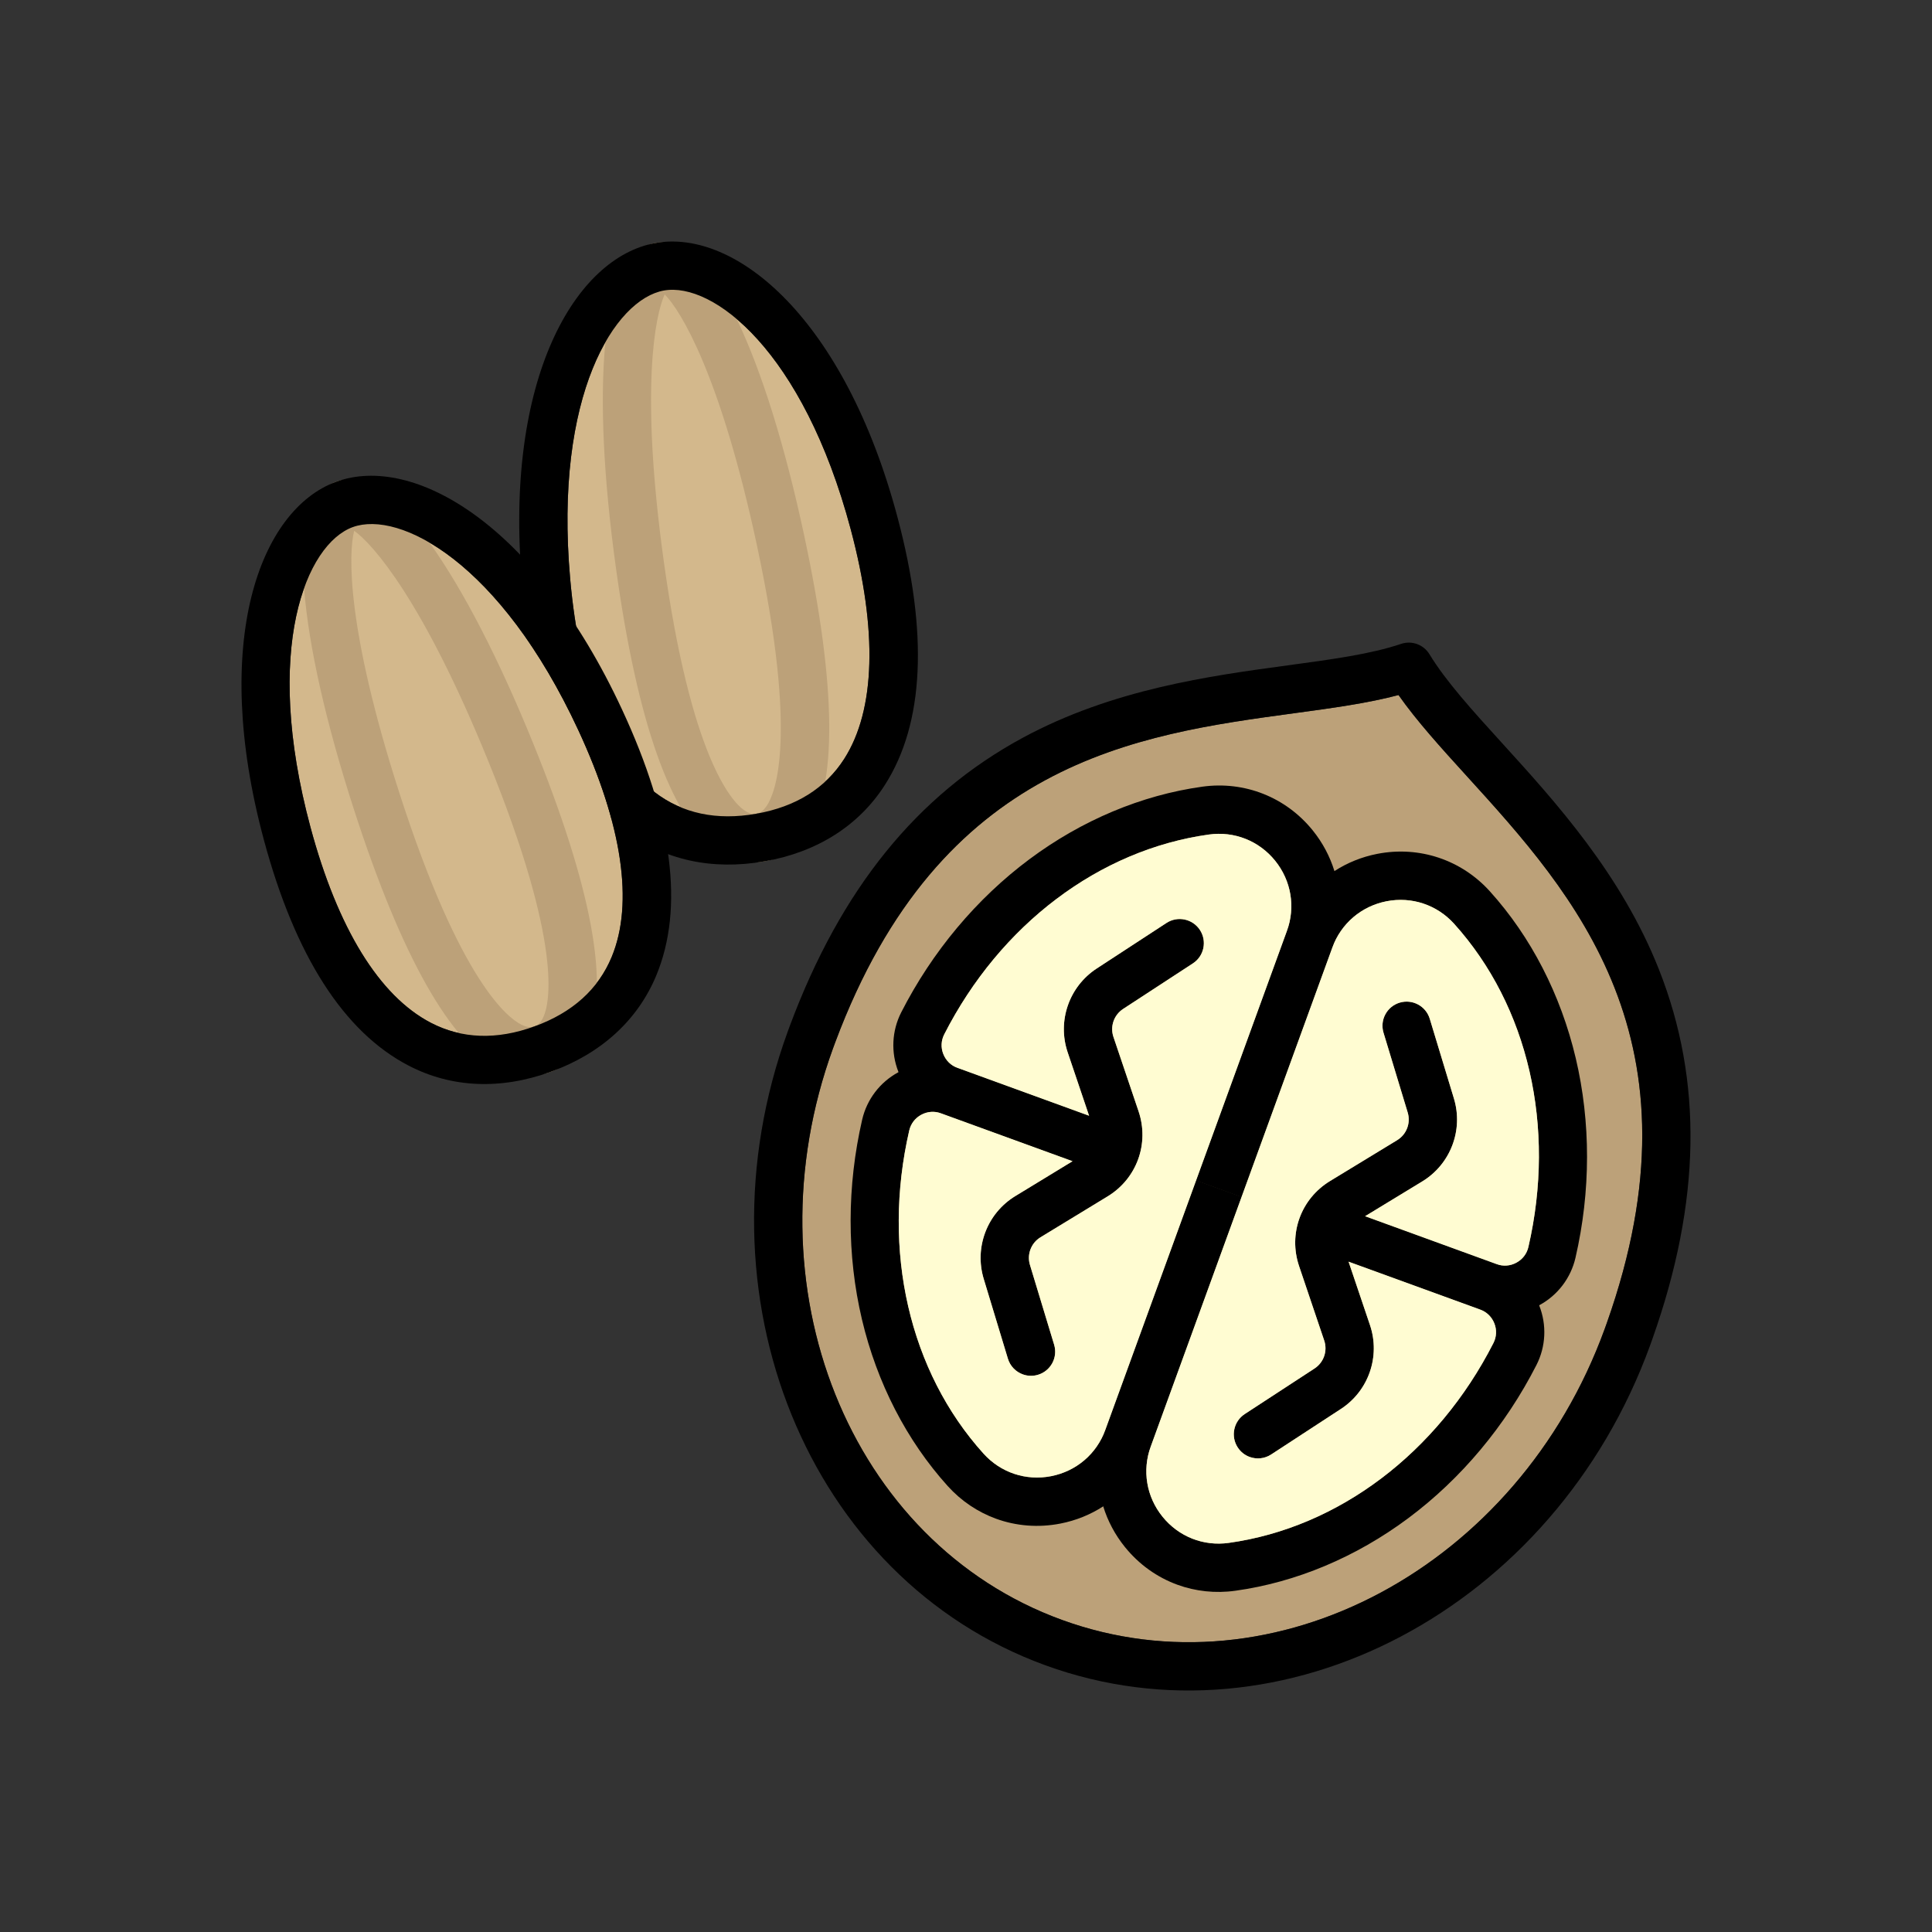 <?xml version="1.0" encoding="UTF-8"?>
<svg id="Layer_2" data-name="Layer 2" xmlns="http://www.w3.org/2000/svg" viewBox="0 0 800 800">
  <rect x="0" y="0" width="800" height="800" fill="#333333" stroke="none"/>
  <defs>
    <style>
      .cls-1 {
        fill: #d3b88c;
      }

      .cls-1, .cls-2, .cls-3, .cls-4, .cls-5 {
        stroke-width: 0px;
      }

      .cls-3 {
        fill: #fffcd2;
      }

      .cls-4 {
        fill: none;
      }

      .cls-5 {
        fill: #bca179;
      }
    </style>
  </defs>
  <g id="_견과류" data-name="견과류">
    <g id="_견과류-2" data-name="견과류">
      <g id="hover">
        <path class="cls-1" d="M274.94,120.29c-20.21,3.56-45.63,42.97-38.84,119.42,3.83,43.17,15.94,73.71,35.01,88.33,11.49,8.81,25.63,11.8,42.03,8.91,16.4-2.89,28.66-10.55,36.45-22.75,12.92-20.26,13.85-53.1,2.69-94.98h0c-19.77-74.16-57.13-102.5-77.34-98.93Z"/>
        <path class="cls-5" d="M579.09,287.8c-12.8,3.41-27.64,5.42-43.2,7.53-65.29,8.85-146.55,19.87-190.02,136.21-.32.85-.62,1.69-.93,2.54-35.83,98.45,6.68,204.62,94.76,236.68,88.09,32.06,188.9-21.95,224.73-120.4.31-.85.62-1.69.91-2.53,41.49-117.08-13.67-177.75-58-226.5-10.56-11.61-20.64-22.69-28.25-33.54Z"/>
        <g>
          <g>
            <path class="cls-2" d="M652.37,520.83c-1.93,8.35-7.35,15.49-14.89,19.58-.05.03-.11.06-.16.08-7.53,4.03-16.42,4.67-24.44,1.75l-54.47-19.82-10.16-3.7,6.84-18.79,10.15,3.69,54.48,19.83c2.73.99,5.65.78,8.21-.62,2.55-1.38,4.3-3.68,4.95-6.49,11.47-49.75-.04-99.78-30.77-133.83-7.1-7.86-17.56-11.35-27.97-9.32-10.44,2.04-18.84,9.22-22.47,19.2l-37.58,103.25-18.8-6.84,37.58-103.25c3.81-10.45,10.74-19.06,19.69-24.85,5.29-3.43,11.29-5.88,17.75-7.14,17.36-3.38,34.8,2.43,46.64,15.55,17.01,18.84,29.29,42.71,35.52,69.01,6.28,26.56,6.25,55.16-.1,82.71Z"/>
            <path class="cls-2" d="M636.21,565.23c-12.85,25.19-31.2,47.12-53.09,63.43-21.68,16.15-46.42,26.53-71.57,30.03-8.29,1.16-16.48.25-24-2.48-8.35-3.04-15.86-8.35-21.72-15.59-4.14-5.12-7.16-10.84-9.01-16.87-3.13-10.19-2.91-21.24.89-31.69l37.58-103.26,18.8,6.84-37.58,103.26c-3.64,9.98-1.82,20.88,4.87,29.14,6.67,8.25,16.92,12.31,27.41,10.84,45.44-6.32,86.41-37.25,109.6-82.74,1.31-2.56,1.45-5.46.39-8.15-1.07-2.71-3.17-4.75-5.9-5.75l-54.47-19.82-10.16-3.7,6.84-18.79,10.15,3.69,54.48,19.83c8.02,2.92,14.43,9.12,17.6,17.04.02.06.05.11.07.17,3.14,7.99,2.71,16.94-1.18,24.57Z"/>
            <path class="cls-2" d="M588.93,489.2l-23.69,14.42-4.1,2.5c-4.02,2.45-5.78,7.28-4.27,11.74l1.54,4.56,8.87,26.27c4.38,12.96-.57,27.24-12.03,34.72l-28.89,18.86c-2.74,1.79-6.04,2.06-8.9,1.02-1.96-.71-3.71-2.05-4.94-3.93-3.02-4.62-1.72-10.82,2.91-13.84l28.89-18.86c3.82-2.49,5.47-7.25,4.01-11.57l-10.41-30.83c-4.52-13.39.75-27.87,12.82-35.22l27.79-16.92c3.9-2.38,5.69-7.08,4.37-11.45l-10.01-33.02c-1.61-5.28,1.38-10.87,6.66-12.47,5.29-1.6,10.87,1.38,12.48,6.67l10.01,33.02c3.97,13.09-1.42,27.21-13.11,34.33Z"/>
          </g>
          <g>
            <path class="cls-2" d="M551.67,392.39l-37.58,103.25-18.8-6.84,37.58-103.25c3.64-9.99,1.81-20.88-4.87-29.15-6.67-8.25-16.92-12.3-27.41-10.84-45.44,6.32-86.41,37.25-109.6,82.74-1.31,2.57-1.45,5.46-.39,8.15,1.07,2.71,3.17,4.76,5.9,5.75l54.47,19.82,10.16,3.7-6.85,18.8-10.15-3.7-54.47-19.82c-8.02-2.92-14.43-9.13-17.6-17.05-.02-.06-.05-.11-.07-.17-3.14-7.98-2.71-16.94,1.18-24.57,12.84-25.18,31.2-47.11,53.09-63.42,21.68-16.15,46.42-26.54,71.57-30.04,17.5-2.44,34.6,4.32,45.72,18.07,4.14,5.12,7.16,10.85,9.01,16.88,3.13,10.19,2.91,21.24-.89,31.69Z"/>
            <path class="cls-2" d="M514.09,495.64l-37.58,103.26c-3.81,10.45-10.74,19.05-19.69,24.85-5.29,3.42-11.29,5.87-17.75,7.13-9.14,1.78-18.31,1.02-26.66-2.02-7.51-2.74-14.37-7.31-19.98-13.52-17.01-18.85-29.3-42.71-35.52-69.01-6.28-26.57-6.25-55.17.1-82.72,1.93-8.35,7.35-15.48,14.89-19.57.05-.03.11-.06.16-.09,7.53-4.03,16.42-4.67,24.44-1.75l54.47,19.82,10.16,3.7-6.85,18.8-10.15-3.7-54.47-19.82c-2.73-1-5.65-.78-8.21.61-2.55,1.38-4.3,3.69-4.95,6.49-11.47,49.76.04,99.79,30.77,133.83,7.1,7.87,17.56,11.35,27.97,9.32,10.44-2.04,18.84-9.21,22.47-19.19l37.58-103.26,18.8,6.84Z"/>
            <path class="cls-2" d="M493.95,398.92l-28.89,18.86c-3.82,2.5-5.47,7.25-4.01,11.58l10.41,30.82c4.52,13.39-.75,27.87-12.82,35.22l-27.79,16.93c-3.9,2.37-5.69,7.08-4.37,11.44l10.01,33.02c1.61,5.29-1.38,10.87-6.66,12.47-2.16.66-4.36.55-6.32-.17-2.86-1.04-5.21-3.36-6.16-6.49l-10.01-33.03c-3.97-13.09,1.42-27.21,13.11-34.32l23.68-14.43,4.11-2.5c4.02-2.45,5.78-7.28,4.27-11.74l-1.54-4.56-8.87-26.26c-4.38-12.97.57-27.25,12.03-34.73l28.89-18.86c4.63-3.01,10.82-1.71,13.84,2.91,3.02,4.63,1.72,10.82-2.91,13.84Z"/>
          </g>
          <path class="cls-2" d="M686.92,401.4c-15.6-39.43-42.87-69.42-64.78-93.52-12.54-13.79-23.37-25.7-30.24-36.99-2.44-3.99-7.31-5.77-11.75-4.27-12.51,4.23-28.47,6.39-46.94,8.89-32.28,4.38-72.44,9.83-109.74,30-43.74,23.67-75.25,62.6-96.32,119.01-.34.89-.67,1.8-1,2.72-39.61,108.81,8.27,226.49,106.72,262.32,98.44,35.83,210.76-23.54,250.36-132.35.33-.92.67-1.83.97-2.71,20.13-56.78,21.01-106.86,2.72-153.1ZM665.35,547.84c-.3.84-.6,1.68-.91,2.53-35.83,98.44-136.65,152.45-224.73,120.39-88.09-32.06-130.6-138.23-94.77-236.68.31-.85.62-1.69.94-2.54,43.46-116.34,124.72-127.36,190.01-136.21,15.56-2.11,30.4-4.12,43.2-7.53,7.62,10.84,17.69,21.92,28.25,33.54,44.33,48.75,99.5,109.42,58.01,226.5Z"/>
          <path class="cls-3" d="M632.88,516.34c-.65,2.81-2.4,5.11-4.95,6.49-2.56,1.4-5.48,1.61-8.21.62l-54.48-19.83,23.69-14.42c11.69-7.12,17.08-21.24,13.11-34.33l-10.01-33.02c-1.61-5.29-7.19-8.27-12.48-6.67-5.28,1.6-8.27,7.19-6.66,12.47l10.01,33.02c1.32,4.37-.47,9.07-4.37,11.45l-27.79,16.92c-12.07,7.35-17.34,21.83-12.82,35.22l10.41,30.83c1.46,4.32-.19,9.08-4.01,11.57l-28.89,18.86c-4.63,3.02-5.93,9.22-2.91,13.84,1.23,1.88,2.98,3.22,4.94,3.93,2.86,1.04,6.16.77,8.9-1.02l28.89-18.86c11.46-7.48,16.41-21.76,12.03-34.72l-8.87-26.27,54.47,19.82c2.73,1,4.83,3.04,5.9,5.75,1.06,2.69.92,5.59-.39,8.15-23.19,45.49-64.16,76.42-109.6,82.74-10.49,1.47-20.74-2.59-27.41-10.84-6.69-8.26-8.51-19.16-4.87-29.14l37.58-103.26,37.58-103.25c3.63-9.98,12.03-17.16,22.47-19.2,10.41-2.03,20.87,1.46,27.97,9.32,30.73,34.05,42.24,84.08,30.77,133.83Z"/>
          <path class="cls-3" d="M532.87,385.55l-37.58,103.25-37.58,103.26c-3.63,9.98-12.03,17.15-22.47,19.19-10.41,2.03-20.87-1.45-27.97-9.32-30.73-34.04-42.24-84.07-30.77-133.83.65-2.8,2.4-5.11,4.95-6.49,2.56-1.39,5.48-1.61,8.21-.61l54.47,19.82-23.68,14.43c-11.69,7.11-17.08,21.23-13.11,34.32l10.01,33.03c.95,3.13,3.3,5.45,6.16,6.49,1.96.72,4.16.83,6.32.17,5.28-1.6,8.27-7.18,6.66-12.47l-10.01-33.02c-1.32-4.36.47-9.07,4.37-11.44l27.79-16.93c12.07-7.35,17.34-21.83,12.82-35.22l-10.41-30.82c-1.46-4.33.19-9.08,4.01-11.58l28.89-18.86c4.63-3.02,5.93-9.21,2.91-13.84-3.02-4.62-9.21-5.92-13.84-2.91l-28.89,18.86c-11.46,7.48-16.41,21.76-12.03,34.73l8.87,26.26-54.47-19.82c-2.73-.99-4.83-3.04-5.9-5.75-1.06-2.69-.92-5.58.39-8.15,23.19-45.49,64.16-76.42,109.6-82.74,10.49-1.46,20.74,2.59,27.41,10.84,6.68,8.27,8.51,19.16,4.87,29.15Z"/>
        </g>
        <g>
          <path class="cls-5" d="M316.62,356.65c-7.06,1.24-14.14-.53-20.47-5.14-18.44-13.43-32.28-52.58-41.11-116.38-5.15-37.17-6.67-69.31-4.4-92.95,2.49-25.95,9.31-39.55,20.83-41.58,11.53-2.03,22.58,8.42,33.8,31.95,10.22,21.43,19.78,52.16,27.66,88.85,13.52,62.97,13.91,104.49,1.17,123.42-4.37,6.5-10.42,10.59-17.48,11.83ZM275.23,121.91c-3.92,8.54-10.27,39.05-.38,110.47,11.27,81.39,28.16,99.38,33.07,102.95,2.49,1.81,4.1,1.81,5.23,1.62s2.64-.75,4.36-3.31c3.39-5.04,13.11-27.72-4.13-108.06-15.13-70.5-31.54-97-38.14-103.68Z"/>
          <path class="cls-2" d="M316.62,356.65c-21.83,3.85-41.77-.55-57.67-12.73-23.98-18.37-38.37-52.84-42.77-102.43-7.53-84.76,22.12-135.03,55.29-140.88,33.17-5.85,78.22,31.25,100.14,113.48h0c12.83,48.11,11.09,85.42-5.16,110.88-10.77,16.88-28,27.84-49.84,31.69ZM274.94,120.29c-20.21,3.56-45.63,42.97-38.84,119.42,3.83,43.17,15.94,73.71,35.01,88.33,11.49,8.81,25.63,11.8,42.03,8.91,16.4-2.89,28.66-10.55,36.45-22.75,12.92-20.26,13.85-53.1,2.69-94.98h0c-19.77-74.16-57.13-102.5-77.34-98.93Z"/>
        </g>
        <path class="cls-1" d="M146.1,218.25c-19.29,7.02-37.47,50.24-17.52,124.35,11.27,41.85,28.5,69.82,49.82,80.91,12.85,6.68,27.29,7.17,42.94,1.48s26.4-15.36,31.94-28.73c9.21-22.19,4.42-54.7-13.84-94h0c-32.35-69.6-74.06-91.02-93.35-84Z"/>
        <g>
          <path class="cls-5" d="M228.18,443.77c-6.74,2.45-14.02,1.93-21.05-1.51-20.5-10.02-40.92-46.18-60.7-107.47-11.52-35.71-18.6-67.1-20.47-90.77-2.05-25.98,2.3-40.56,13.3-44.57s23.7,4.37,38.83,25.59c13.78,19.33,28.54,47.93,42.66,82.7,24.25,59.66,31.85,100.49,22.59,121.34-3.18,7.16-8.42,12.24-15.16,14.69ZM146.66,219.79c-2.37,9.09-3.33,40.24,18.81,108.86,25.23,78.2,44.99,92.98,50.45,95.65,2.76,1.35,4.35,1.08,5.43.68s2.47-1.2,3.72-4.01c2.46-5.55,8.1-29.57-22.84-105.7-27.15-66.8-47.91-90.05-55.57-95.48Z"/>
          <path class="cls-2" d="M228.18,443.77c-20.83,7.58-41.24,6.71-59-2.53-26.8-13.93-46.96-45.37-59.91-93.45-22.13-82.17-1.67-136.82,29.99-148.34s82.46,17.19,118.32,94.36h0c20.99,45.15,25.75,82.2,14.18,110.09-7.68,18.5-22.74,32.28-43.58,39.86ZM146.1,218.25c-19.29,7.02-37.47,50.24-17.52,124.35,11.27,41.85,28.5,69.82,49.82,80.91,12.85,6.68,27.29,7.17,42.94,1.48s26.4-15.36,31.94-28.73c9.21-22.19,4.42-54.7-13.84-94h0c-32.35-69.6-74.06-91.02-93.35-84Z"/>
        </g>
      </g>
      <rect id="frame" class="cls-4" width="800" height="800"/>
    </g>
  </g>
</svg>